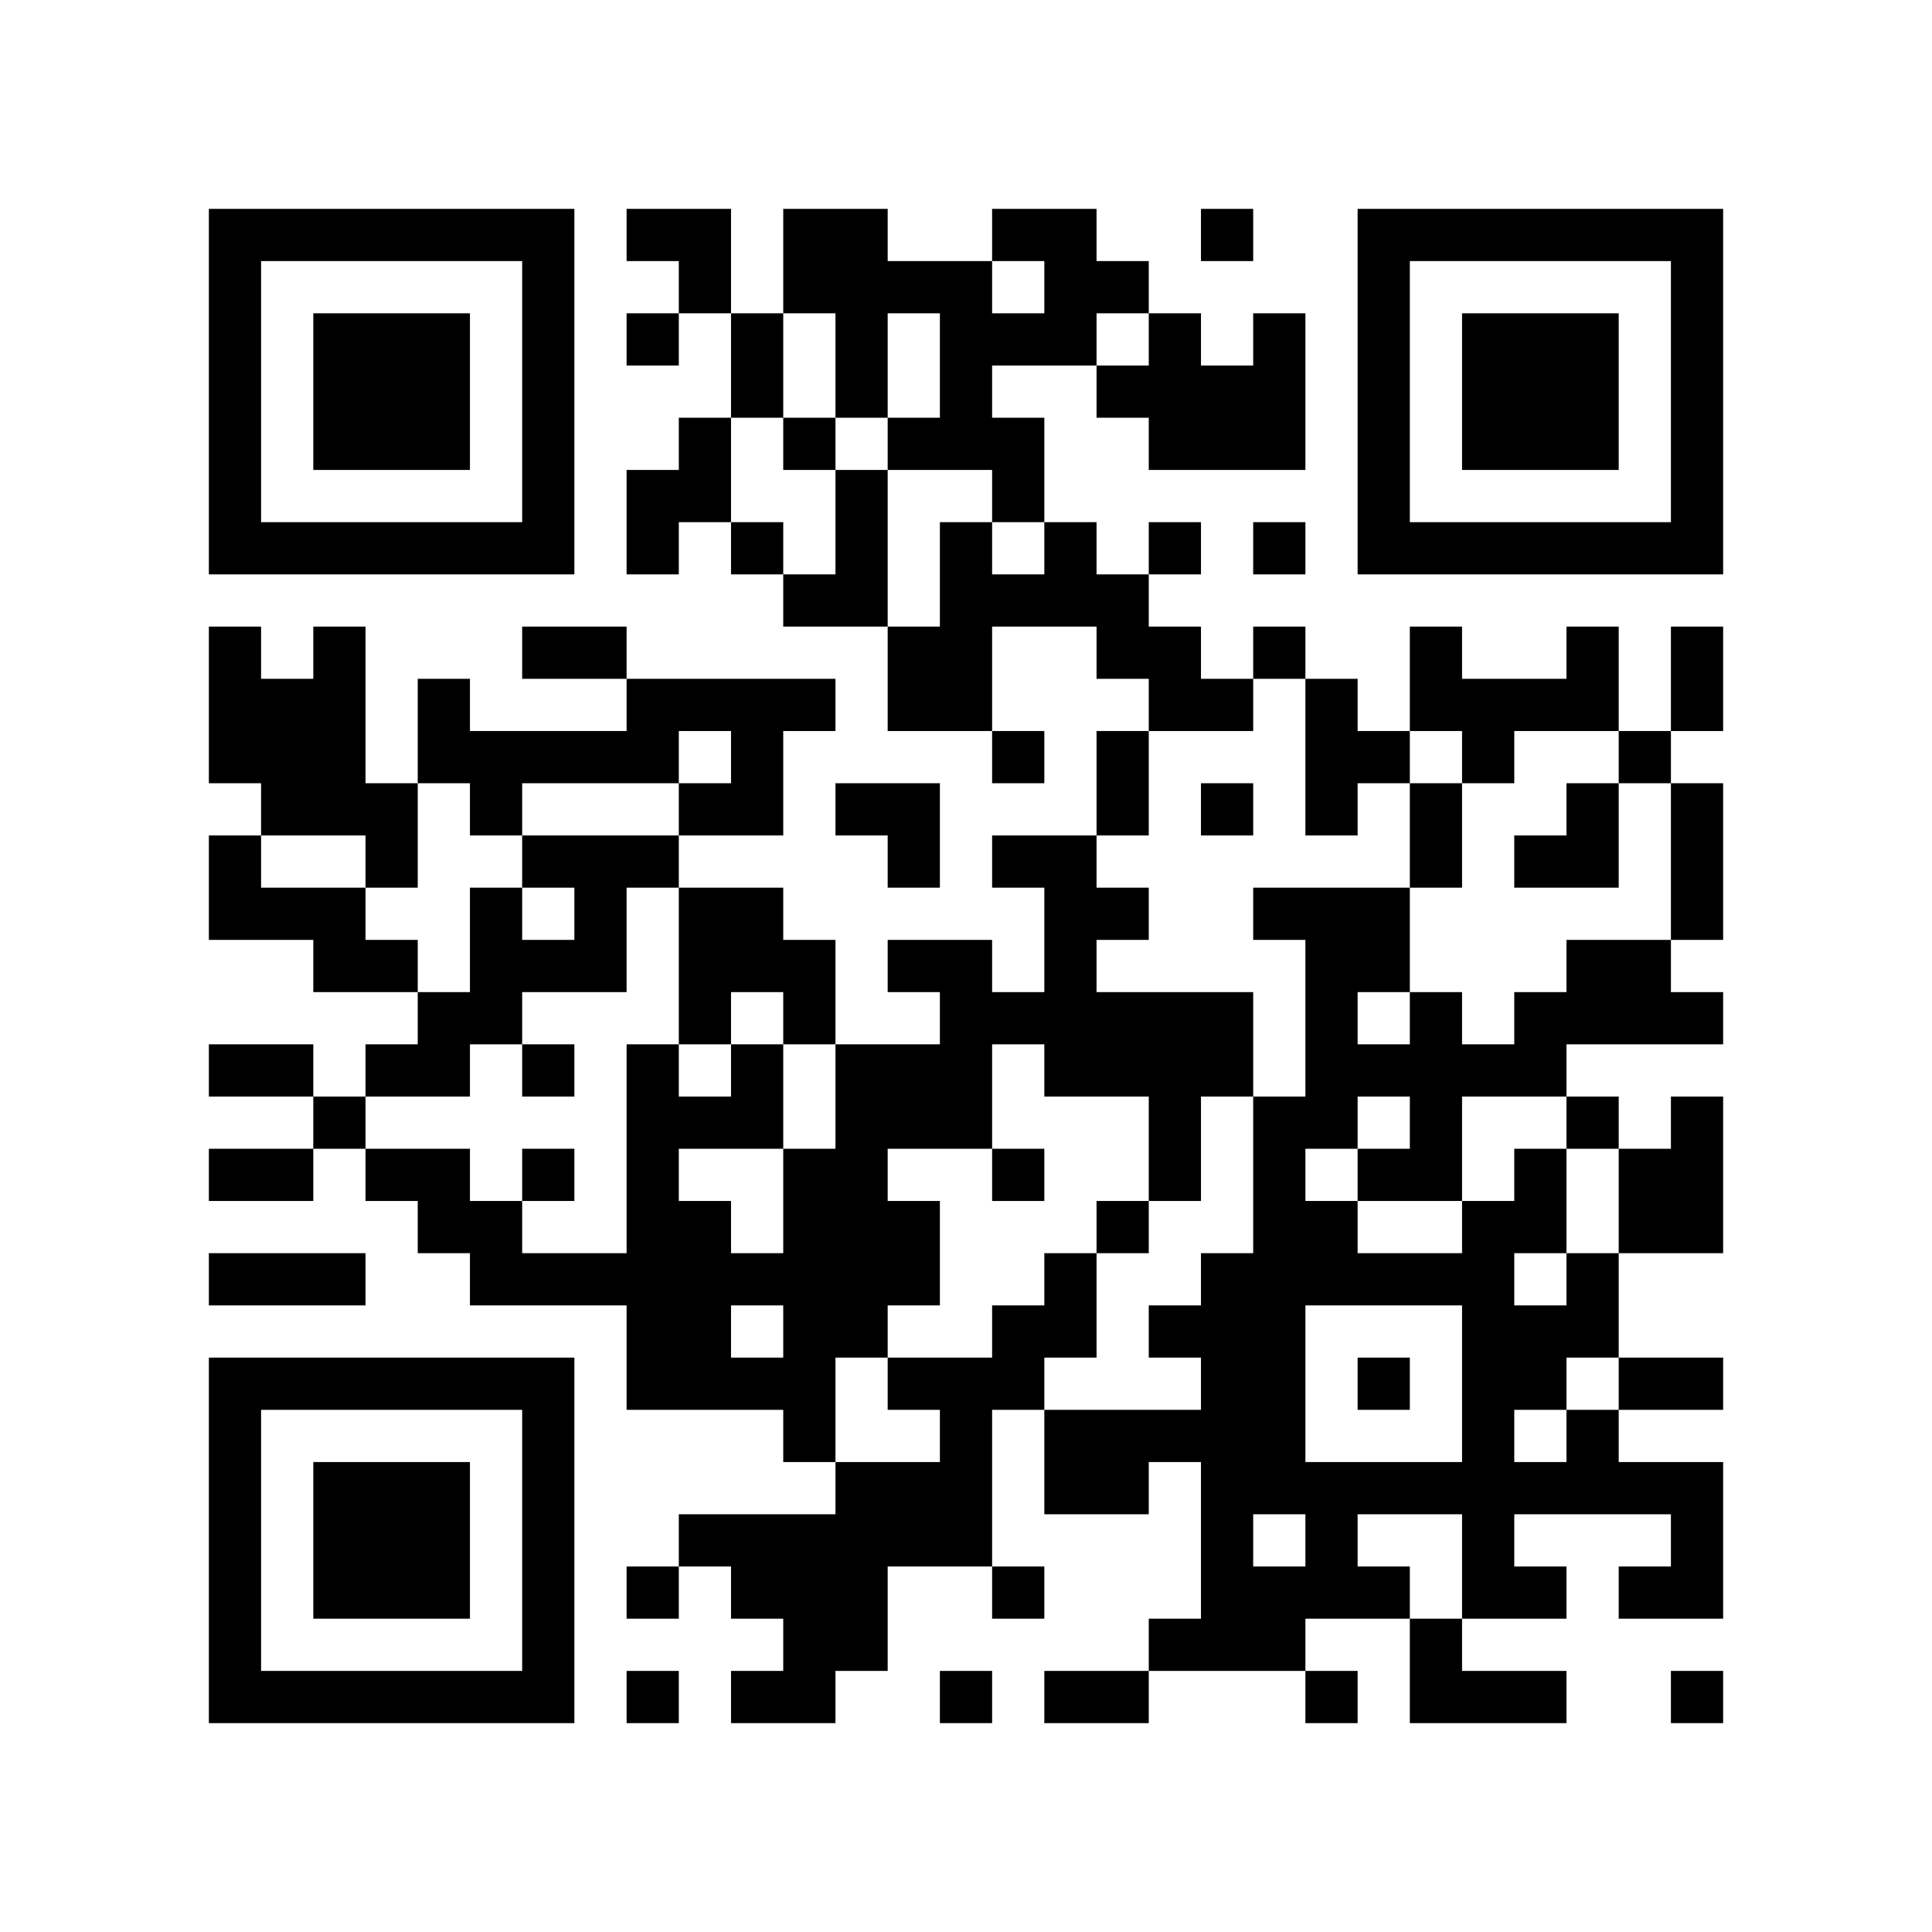 <?xml version='1.0' encoding='UTF-8'?>
<svg width="37mm" height="37mm" version="1.1" viewBox="0 0 37 37" xmlns="http://www.w3.org/2000/svg"><rect fill="white" x="0" y="0" width="100%" height="100%"/><path style="fill:#000000;fill-opacity:1;fill-rule:nonzero;stroke:none" d="M 10 32 L 10 33 L 11 33 L 11 32 z M 25 32 L 25 33 L 26 33 L 26 32 z M 23 8 L 23 9 L 24 9 L 24 8 z M 12 9 L 12 10 L 13 10 L 13 9 z M 13 4 L 13 5 L 14 5 L 14 4 z M 15 26 L 15 27 L 16 27 L 16 26 z M 18 5 L 18 6 L 19 6 L 19 5 z M 16 21 L 16 22 L 17 22 L 17 21 z M 5 32 L 5 33 L 6 33 L 6 32 z M 29 19 L 29 20 L 30 20 L 30 19 z M 19 8 L 19 9 L 20 9 L 20 8 z M 17 24 L 17 25 L 18 25 L 18 24 z M 30 16 L 30 17 L 31 17 L 31 16 z M 7 6 L 7 7 L 8 7 L 8 6 z M 20 4 L 20 5 L 21 5 L 21 4 z M 10 27 L 10 28 L 11 28 L 11 27 z M 21 17 L 21 18 L 22 18 L 22 17 z M 25 19 L 25 20 L 26 20 L 26 19 z M 12 16 L 12 17 L 13 17 L 13 16 z M 13 13 L 13 14 L 14 14 L 14 13 z M 27 13 L 27 14 L 28 14 L 28 13 z M 14 18 L 14 19 L 15 19 L 15 18 z M 12 22 L 12 23 L 13 23 L 13 22 z M 15 19 L 15 20 L 16 20 L 16 19 z M 13 23 L 13 24 L 14 24 L 14 23 z M 28 25 L 28 26 L 29 26 L 29 25 z M 18 12 L 18 13 L 19 13 L 19 12 z M 29 20 L 29 21 L 30 21 L 30 20 z M 30 27 L 30 28 L 31 28 L 31 27 z M 7 15 L 7 16 L 8 16 L 8 15 z M 31 10 L 31 11 L 32 11 L 32 10 z M 32 5 L 32 6 L 33 6 L 33 5 z M 20 11 L 20 12 L 21 12 L 21 11 z M 10 18 L 10 19 L 11 19 L 11 18 z M 24 25 L 24 26 L 25 26 L 25 25 z M 21 28 L 21 29 L 22 29 L 22 28 z M 27 10 L 27 11 L 28 11 L 28 10 z M 14 13 L 14 14 L 15 14 L 15 13 z M 15 8 L 15 9 L 16 9 L 16 8 z M 13 24 L 13 25 L 14 25 L 14 24 z M 28 32 L 28 33 L 29 33 L 29 32 z M 16 11 L 16 12 L 17 12 L 17 11 z M 19 14 L 19 15 L 20 15 L 20 14 z M 15 30 L 15 31 L 16 31 L 16 30 z M 4 9 L 4 10 L 5 10 L 5 9 z M 28 6 L 28 7 L 29 7 L 29 6 z M 5 4 L 5 5 L 6 5 L 6 4 z M 29 7 L 29 8 L 30 8 L 30 7 z M 32 28 L 32 29 L 33 29 L 33 28 z M 9 14 L 9 15 L 10 15 L 10 14 z M 7 26 L 7 27 L 8 27 L 8 26 z M 10 5 L 10 6 L 11 6 L 11 5 z M 23 31 L 23 32 L 24 32 L 24 31 z M 9 24 L 9 25 L 10 25 L 10 24 z M 20 24 L 20 25 L 21 25 L 21 24 z M 10 31 L 10 32 L 11 32 L 11 31 z M 25 21 L 25 22 L 26 22 L 26 21 z M 12 4 L 12 5 L 13 5 L 13 4 z M 14 30 L 14 31 L 15 31 L 15 30 z M 15 23 L 15 24 L 16 24 L 16 23 z M 4 32 L 4 33 L 5 33 L 5 32 z M 28 13 L 28 14 L 29 14 L 29 13 z M 16 24 L 16 25 L 17 25 L 17 24 z M 29 8 L 29 9 L 30 9 L 30 8 z M 17 29 L 17 30 L 18 30 L 18 29 z M 30 7 L 30 8 L 31 8 L 31 7 z M 31 14 L 31 15 L 32 15 L 32 14 z M 8 28 L 8 29 L 9 29 L 9 28 z M 32 17 L 32 18 L 33 18 L 33 17 z M 24 31 L 24 32 L 25 32 L 25 31 z M 10 22 L 10 23 L 11 23 L 11 22 z M 25 30 L 25 31 L 26 31 L 26 30 z M 21 14 L 21 15 L 22 15 L 22 14 z M 22 21 L 22 22 L 23 22 L 23 21 z M 27 24 L 27 25 L 28 25 L 28 24 z M 28 20 L 28 21 L 29 21 L 29 20 z M 18 11 L 18 12 L 19 12 L 19 11 z M 16 23 L 16 24 L 17 24 L 17 23 z M 5 22 L 5 23 L 6 23 L 6 22 z M 6 29 L 6 30 L 7 30 L 7 29 z M 4 13 L 4 14 L 5 14 L 5 13 z M 7 8 L 7 9 L 8 9 L 8 8 z M 32 8 L 32 9 L 33 9 L 33 8 z M 9 10 L 9 11 L 10 11 L 10 10 z M 20 6 L 20 7 L 21 7 L 21 6 z M 23 19 L 23 20 L 24 20 L 24 19 z M 21 7 L 21 8 L 22 8 L 22 7 z M 24 12 L 24 13 L 25 13 L 25 12 z M 22 12 L 22 13 L 23 13 L 23 12 z M 20 28 L 20 29 L 21 29 L 21 28 z M 25 17 L 25 18 L 26 18 L 26 17 z M 26 6 L 26 7 L 27 7 L 27 6 z M 13 19 L 13 20 L 14 20 L 14 19 z M 27 15 L 27 16 L 28 16 L 28 15 z M 12 24 L 12 25 L 13 25 L 13 24 z M 15 5 L 15 6 L 16 6 L 16 5 z M 13 21 L 13 22 L 14 22 L 14 21 z M 28 27 L 28 28 L 29 28 L 29 27 z M 18 18 L 18 19 L 19 19 L 19 18 z M 14 26 L 14 27 L 15 27 L 15 26 z M 29 26 L 29 27 L 30 27 L 30 26 z M 19 19 L 19 20 L 20 20 L 20 19 z M 17 15 L 17 16 L 18 16 L 18 15 z M 30 25 L 30 26 L 31 26 L 31 25 z M 4 4 L 4 5 L 5 5 L 5 4 z M 31 28 L 31 29 L 32 29 L 32 28 z M 5 17 L 5 18 L 6 18 L 6 17 z M 32 7 L 32 8 L 33 8 L 33 7 z M 6 14 L 6 15 L 7 15 L 7 14 z M 9 19 L 9 20 L 10 20 L 10 19 z M 10 16 L 10 17 L 11 17 L 11 16 z M 23 24 L 23 25 L 24 25 L 24 24 z M 24 27 L 24 28 L 25 28 L 25 27 z M 22 7 L 22 8 L 23 8 L 23 7 z M 26 9 L 26 10 L 27 10 L 27 9 z M 27 4 L 27 5 L 28 5 L 28 4 z M 18 21 L 18 22 L 19 22 L 19 21 z M 16 5 L 16 6 L 17 6 L 17 5 z M 14 21 L 14 22 L 15 22 L 15 21 z M 17 8 L 17 9 L 18 9 L 18 8 z M 15 32 L 15 33 L 16 33 L 16 32 z M 28 8 L 28 9 L 29 9 L 29 8 z M 5 10 L 5 11 L 6 11 L 6 10 z M 32 30 L 32 31 L 33 31 L 33 30 z M 30 10 L 30 11 L 31 11 L 31 10 z M 7 28 L 7 29 L 8 29 L 8 28 z M 8 23 L 8 24 L 9 24 L 9 23 z M 10 29 L 10 30 L 11 30 L 11 29 z M 23 7 L 23 8 L 24 8 L 24 7 z M 21 27 L 21 28 L 22 28 L 22 27 z M 24 8 L 24 9 L 25 9 L 25 8 z M 12 6 L 12 7 L 13 7 L 13 6 z M 18 28 L 18 29 L 19 29 L 19 28 z M 15 25 L 15 26 L 16 26 L 16 25 z M 18 6 L 18 7 L 19 7 L 19 6 z M 31 26 L 31 27 L 32 27 L 32 26 z M 32 21 L 32 22 L 33 22 L 33 21 z M 6 32 L 6 33 L 7 33 L 7 32 z M 8 30 L 8 31 L 9 31 L 9 30 z M 32 19 L 32 20 L 33 20 L 33 19 z M 20 17 L 20 18 L 21 18 L 21 17 z M 10 20 L 10 21 L 11 21 L 11 20 z M 25 28 L 25 29 L 26 29 L 26 28 z M 21 12 L 21 13 L 22 13 L 22 12 z M 24 7 L 24 8 L 25 8 L 25 7 z M 22 19 L 22 20 L 23 20 L 23 19 z M 12 13 L 12 14 L 13 14 L 13 13 z M 13 8 L 13 9 L 14 9 L 14 8 z M 27 16 L 27 17 L 28 17 L 28 16 z M 14 7 L 14 8 L 15 8 L 15 7 z M 19 30 L 19 31 L 20 31 L 20 30 z M 5 20 L 5 21 L 6 21 L 6 20 z M 29 23 L 29 24 L 30 24 L 30 23 z M 19 4 L 19 5 L 20 5 L 20 4 z M 17 20 L 17 21 L 18 21 L 18 20 z M 30 12 L 30 13 L 31 13 L 31 12 z M 7 10 L 7 11 L 8 11 L 8 10 z M 5 14 L 5 15 L 6 15 L 6 14 z M 32 10 L 32 11 L 33 11 L 33 10 z M 21 5 L 21 6 L 22 6 L 22 5 z M 22 10 L 22 11 L 23 11 L 23 10 z M 25 15 L 25 16 L 26 16 L 26 15 z M 26 4 L 26 5 L 27 5 L 27 4 z M 13 17 L 13 18 L 14 18 L 14 17 z M 14 14 L 14 15 L 15 15 L 15 14 z M 12 26 L 12 27 L 13 27 L 13 26 z M 28 29 L 28 30 L 29 30 L 29 29 z M 14 24 L 14 25 L 15 25 L 15 24 z M 17 13 L 17 14 L 18 14 L 18 13 z M 15 29 L 15 30 L 16 30 L 16 29 z M 4 6 L 4 7 L 5 7 L 5 6 z M 31 30 L 31 31 L 32 31 L 32 30 z M 6 12 L 6 13 L 7 13 L 7 12 z M 9 17 L 9 18 L 10 18 L 10 17 z M 10 6 L 10 7 L 11 7 L 11 6 z M 8 26 L 8 27 L 9 27 L 9 26 z M 23 26 L 23 27 L 24 27 L 24 26 z M 24 21 L 24 22 L 25 22 L 25 21 z M 25 24 L 25 25 L 26 25 L 26 24 z M 21 32 L 21 33 L 22 33 L 22 32 z M 22 31 L 22 32 L 23 32 L 23 31 z M 18 27 L 18 28 L 19 28 L 19 27 z M 16 7 L 16 8 L 17 8 L 17 7 z M 19 26 L 19 27 L 20 27 L 20 26 z M 4 29 L 4 30 L 5 30 L 5 29 z M 28 10 L 28 11 L 29 11 L 29 10 z M 16 29 L 16 30 L 17 30 L 17 29 z M 31 23 L 31 24 L 32 24 L 32 23 z M 6 7 L 6 8 L 7 8 L 7 7 z M 30 8 L 30 9 L 31 9 L 31 8 z M 7 30 L 7 31 L 8 31 L 8 30 z M 10 9 L 10 10 L 11 10 L 11 9 z M 24 28 L 24 29 L 25 29 L 25 28 z M 26 22 L 26 23 L 27 23 L 27 22 z M 24 10 L 24 11 L 25 11 L 25 10 z M 22 22 L 22 23 L 23 23 L 23 22 z M 27 31 L 27 32 L 28 32 L 28 31 z M 13 5 L 13 6 L 14 6 L 14 5 z M 14 10 L 14 11 L 15 11 L 15 10 z M 15 27 L 15 28 L 16 28 L 16 27 z M 4 20 L 4 21 L 5 21 L 5 20 z M 16 20 L 16 21 L 17 21 L 17 20 z M 19 9 L 19 10 L 20 10 L 20 9 z M 32 23 L 32 24 L 33 24 L 33 23 z M 6 30 L 6 31 L 7 31 L 7 30 z M 30 19 L 30 20 L 31 20 L 31 19 z M 7 7 L 7 8 L 8 8 L 8 7 z M 31 18 L 31 19 L 32 19 L 32 18 z M 8 8 L 8 9 L 9 9 L 9 8 z M 32 13 L 32 14 L 33 14 L 33 13 z M 20 19 L 20 20 L 21 20 L 21 19 z M 10 26 L 10 27 L 11 27 L 11 26 z M 24 17 L 24 18 L 25 18 L 25 17 z M 27 20 L 27 21 L 28 21 L 28 20 z M 12 21 L 12 22 L 13 22 L 13 21 z M 4 27 L 4 28 L 5 28 L 5 27 z M 28 24 L 28 25 L 29 25 L 29 24 z M 5 26 L 5 27 L 6 27 L 6 26 z M 19 6 L 19 7 L 20 7 L 20 6 z M 17 18 L 17 19 L 18 19 L 18 18 z M 4 17 L 4 18 L 5 18 L 5 17 z M 8 7 L 8 8 L 9 8 L 9 7 z M 32 4 L 32 5 L 33 5 L 33 4 z M 20 10 L 20 11 L 21 11 L 21 10 z M 21 11 L 21 12 L 22 12 L 22 11 z M 11 16 L 11 17 L 12 17 L 12 16 z M 24 24 L 24 25 L 25 25 L 25 24 z M 22 8 L 22 9 L 23 9 L 23 8 z M 20 32 L 20 33 L 21 33 L 21 32 z M 25 13 L 25 14 L 26 14 L 26 13 z M 26 10 L 26 11 L 27 11 L 27 10 z M 13 25 L 13 26 L 14 26 L 14 25 z M 16 10 L 16 11 L 17 11 L 17 10 z M 29 30 L 29 31 L 30 31 L 30 30 z M 15 31 L 15 32 L 16 32 L 16 31 z M 30 21 L 30 22 L 31 22 L 31 21 z M 4 8 L 4 9 L 5 9 L 5 8 z M 8 14 L 8 15 L 9 15 L 9 14 z M 6 10 L 6 11 L 7 11 L 7 10 z M 9 15 L 9 16 L 10 16 L 10 15 z M 10 4 L 10 5 L 11 5 L 11 4 z M 8 20 L 8 21 L 9 21 L 9 20 z M 23 28 L 23 29 L 24 29 L 24 28 z M 24 23 L 24 24 L 25 24 L 25 23 z M 10 30 L 10 31 L 11 31 L 11 30 z M 27 32 L 27 33 L 28 33 L 28 32 z M 30 28 L 30 29 L 31 29 L 31 28 z M 4 31 L 4 32 L 5 32 L 5 31 z M 16 31 L 16 32 L 17 32 L 17 31 z M 32 26 L 32 27 L 33 27 L 33 26 z M 30 6 L 30 7 L 31 7 L 31 6 z M 7 32 L 7 33 L 8 33 L 8 32 z M 32 16 L 32 17 L 33 17 L 33 16 z M 24 30 L 24 31 L 25 31 L 25 30 z M 21 15 L 21 16 L 22 16 L 22 15 z M 26 20 L 26 21 L 27 21 L 27 20 z M 22 20 L 22 21 L 23 21 L 23 20 z M 12 10 L 12 11 L 13 11 L 13 10 z M 26 14 L 26 15 L 27 15 L 27 14 z M 18 32 L 18 33 L 19 33 L 19 32 z M 15 13 L 15 14 L 16 14 L 16 13 z M 4 22 L 4 23 L 5 23 L 5 22 z M 18 10 L 18 11 L 19 11 L 19 10 z M 16 22 L 16 23 L 17 23 L 17 22 z M 19 11 L 19 12 L 20 12 L 20 11 z M 17 23 L 17 24 L 18 24 L 18 23 z M 6 28 L 6 29 L 7 29 L 7 28 z M 4 12 L 4 13 L 5 13 L 5 12 z M 31 4 L 31 5 L 32 5 L 32 4 z M 8 10 L 8 11 L 9 11 L 9 10 z M 32 15 L 32 16 L 33 16 L 33 15 z M 20 5 L 20 6 L 21 6 L 21 5 z M 10 24 L 10 25 L 11 25 L 11 24 z M 27 22 L 27 23 L 28 23 L 28 22 z M 25 18 L 25 19 L 26 19 L 26 18 z M 26 17 L 26 18 L 27 18 L 27 17 z M 27 12 L 27 13 L 28 13 L 28 12 z M 12 23 L 12 24 L 13 24 L 13 23 z M 15 18 L 15 19 L 16 19 L 16 18 z M 28 26 L 28 27 L 29 27 L 29 26 z M 18 13 L 18 14 L 19 14 L 19 13 z M 5 24 L 5 25 L 6 25 L 6 24 z M 19 16 L 19 17 L 20 17 L 20 16 z M 17 16 L 17 17 L 18 17 L 18 16 z M 30 24 L 30 25 L 31 25 L 31 24 z M 32 6 L 32 7 L 33 7 L 33 6 z M 6 17 L 6 18 L 7 18 L 7 17 z M 9 4 L 9 5 L 10 5 L 10 4 z M 7 20 L 7 21 L 8 21 L 8 20 z M 23 25 L 23 26 L 24 26 L 24 25 z M 11 18 L 11 19 L 12 19 L 12 18 z M 24 26 L 24 27 L 25 27 L 25 26 z M 22 6 L 22 7 L 23 7 L 23 6 z M 26 8 L 26 9 L 27 9 L 27 8 z M 12 30 L 12 31 L 13 31 L 13 30 z M 15 11 L 15 12 L 16 12 L 16 11 z M 18 20 L 18 21 L 19 21 L 19 20 z M 16 4 L 16 5 L 17 5 L 17 4 z M 14 20 L 14 21 L 15 21 L 15 20 z M 29 28 L 29 29 L 30 29 L 30 28 z M 19 25 L 19 26 L 20 26 L 20 25 z M 4 10 L 4 11 L 5 11 L 5 10 z M 28 7 L 28 8 L 29 8 L 29 7 z M 29 6 L 29 7 L 30 7 L 30 6 z M 32 29 L 32 30 L 33 30 L 33 29 z M 6 8 L 6 9 L 7 9 L 7 8 z M 7 29 L 7 30 L 8 30 L 8 29 z M 10 10 L 10 11 L 11 11 L 11 10 z M 8 22 L 8 23 L 9 23 L 9 22 z M 23 30 L 23 31 L 24 31 L 24 30 z M 9 23 L 9 24 L 10 24 L 10 23 z M 20 25 L 20 26 L 21 26 L 21 25 z M 10 28 L 10 29 L 11 29 L 11 28 z M 25 20 L 25 21 L 26 21 L 26 20 z M 23 4 L 23 5 L 24 5 L 24 4 z M 21 20 L 21 21 L 22 21 L 22 20 z M 22 27 L 22 28 L 23 28 L 23 27 z M 19 22 L 19 23 L 20 23 L 20 22 z M 15 22 L 15 23 L 16 23 L 16 22 z M 28 14 L 28 15 L 29 15 L 29 14 z M 16 25 L 16 26 L 17 26 L 17 25 z M 17 28 L 17 29 L 18 29 L 18 28 z M 30 4 L 30 5 L 31 5 L 31 4 z M 8 29 L 8 30 L 9 30 L 9 29 z M 9 32 L 9 33 L 10 33 L 10 32 z M 20 16 L 20 17 L 21 17 L 21 16 z M 25 29 L 25 30 L 26 30 L 26 29 z M 23 13 L 23 14 L 24 14 L 24 13 z M 26 26 L 26 27 L 27 27 L 27 26 z M 24 6 L 24 7 L 25 7 L 25 6 z M 13 9 L 13 10 L 14 10 L 14 9 z M 14 6 L 14 7 L 15 7 L 15 6 z M 4 24 L 4 25 L 5 25 L 5 24 z M 18 8 L 18 9 L 19 9 L 19 8 z M 29 16 L 29 17 L 30 17 L 30 16 z M 17 21 L 17 22 L 18 22 L 18 21 z M 6 26 L 6 27 L 7 27 L 7 26 z M 30 15 L 30 16 L 31 16 L 31 15 z M 4 14 L 4 15 L 5 15 L 5 14 z M 5 15 L 5 16 L 6 16 L 6 15 z M 8 4 L 8 5 L 9 5 L 9 4 z M 32 9 L 32 10 L 33 10 L 33 9 z M 10 14 L 10 15 L 11 15 L 11 14 z M 22 13 L 22 14 L 23 14 L 23 13 z M 26 7 L 26 8 L 27 8 L 27 7 z M 13 18 L 13 19 L 14 19 L 14 18 z M 14 17 L 14 18 L 15 18 L 15 17 z M 12 25 L 12 26 L 13 26 L 13 25 z M 15 4 L 15 5 L 16 5 L 16 4 z M 28 28 L 28 29 L 29 29 L 29 28 z M 18 19 L 18 20 L 19 20 L 19 19 z M 16 15 L 16 16 L 17 16 L 17 15 z M 29 25 L 29 26 L 30 26 L 30 25 z M 6 21 L 6 22 L 7 22 L 7 21 z M 4 5 L 4 6 L 5 6 L 5 5 z M 7 16 L 7 17 L 8 17 L 8 16 z M 8 19 L 8 20 L 9 20 L 9 19 z M 32 32 L 32 33 L 33 33 L 33 32 z M 6 15 L 6 16 L 7 16 L 7 15 z M 9 18 L 9 19 L 10 19 L 10 18 z M 7 22 L 7 23 L 8 23 L 8 22 z M 23 27 L 23 28 L 24 28 L 24 27 z M 11 12 L 11 13 L 12 13 L 12 12 z M 20 20 L 20 21 L 21 21 L 21 20 z M 26 30 L 26 31 L 27 31 L 27 30 z M 12 32 L 12 33 L 13 33 L 13 32 z M 13 29 L 13 30 L 14 30 L 14 29 z M 18 26 L 18 27 L 19 27 L 19 26 z M 16 6 L 16 7 L 17 7 L 17 6 z M 4 28 L 4 29 L 5 29 L 5 28 z M 16 28 L 16 29 L 17 29 L 17 28 z M 29 4 L 29 5 L 30 5 L 30 4 z M 6 6 L 6 7 L 7 7 L 7 6 z M 10 8 L 10 9 L 11 9 L 11 8 z M 8 32 L 8 33 L 9 33 L 9 32 z M 20 27 L 20 28 L 21 28 L 21 27 z M 22 25 L 22 26 L 23 26 L 23 25 z M 27 28 L 27 29 L 28 29 L 28 28 z M 18 29 L 18 30 L 19 30 L 19 29 z M 14 29 L 14 30 L 15 30 L 15 29 z M 15 24 L 15 25 L 16 25 L 16 24 z M 18 7 L 18 8 L 19 8 L 19 7 z M 29 13 L 29 14 L 30 14 L 30 13 z M 17 26 L 17 27 L 18 27 L 18 26 z M 32 22 L 32 23 L 33 23 L 33 22 z M 30 18 L 30 19 L 31 19 L 31 18 z M 7 4 L 7 5 L 8 5 L 8 4 z M 31 19 L 31 20 L 32 20 L 32 19 z M 32 12 L 32 13 L 33 13 L 33 12 z M 20 18 L 20 19 L 21 19 L 21 18 z M 23 15 L 23 16 L 24 16 L 24 15 z M 21 19 L 21 20 L 22 20 L 22 19 z M 11 24 L 11 25 L 12 25 L 12 24 z M 26 24 L 26 25 L 27 25 L 27 24 z M 27 21 L 27 22 L 28 22 L 28 21 z M 12 14 L 12 15 L 13 15 L 13 14 z M 26 18 L 26 19 L 27 19 L 27 18 z M 13 15 L 13 16 L 14 16 L 14 15 z M 27 19 L 27 20 L 28 20 L 28 19 z M 12 20 L 12 21 L 13 21 L 13 20 z M 4 26 L 4 27 L 5 27 L 5 26 z M 28 23 L 28 24 L 29 24 L 29 23 z M 29 22 L 29 23 L 30 23 L 30 22 z M 6 24 L 6 25 L 7 25 L 7 24 z M 30 13 L 30 14 L 31 14 L 31 13 z M 4 16 L 4 17 L 5 17 L 5 16 z M 5 13 L 5 14 L 6 14 L 6 13 z M 8 6 L 8 7 L 9 7 L 9 6 z M 6 18 L 6 19 L 7 19 L 7 18 z M 10 12 L 10 13 L 11 13 L 11 12 z M 23 20 L 23 21 L 24 21 L 24 20 z M 11 17 L 11 18 L 12 18 L 12 17 z M 25 14 L 25 15 L 26 15 L 26 14 z M 26 5 L 26 6 L 27 6 L 27 5 z M 14 15 L 14 16 L 15 16 L 15 15 z M 13 26 L 13 27 L 14 27 L 14 26 z M 28 30 L 28 31 L 29 31 L 29 30 z M 16 9 L 16 10 L 17 10 L 17 9 z M 17 12 L 17 13 L 18 13 L 18 12 z M 4 7 L 4 8 L 5 8 L 5 7 z M 28 4 L 28 5 L 29 5 L 29 4 z M 7 18 L 7 19 L 8 19 L 8 18 z M 8 13 L 8 14 L 9 14 L 9 13 z M 6 13 L 6 14 L 7 14 L 7 13 z M 10 7 L 10 8 L 11 8 L 11 7 z M 23 29 L 23 30 L 24 30 L 24 29 z M 11 14 L 11 15 L 12 15 L 12 14 z M 9 26 L 9 27 L 10 27 L 10 26 z M 24 22 L 24 23 L 25 23 L 25 22 z M 25 23 L 25 24 L 26 24 L 26 23 z M 21 23 L 21 24 L 22 24 L 22 23 z M 26 28 L 26 29 L 27 29 L 27 28 z M 14 32 L 14 33 L 15 33 L 15 32 z M 29 32 L 29 33 L 30 33 L 30 32 z M 17 5 L 17 6 L 18 6 L 18 5 z M 4 30 L 4 31 L 5 31 L 5 30 z M 16 30 L 16 31 L 17 31 L 17 30 z M 31 22 L 31 23 L 32 23 L 32 22 z M 29 10 L 29 11 L 30 11 L 30 10 z M 6 4 L 6 5 L 7 5 L 7 4 z" id="qr-path"/></svg>